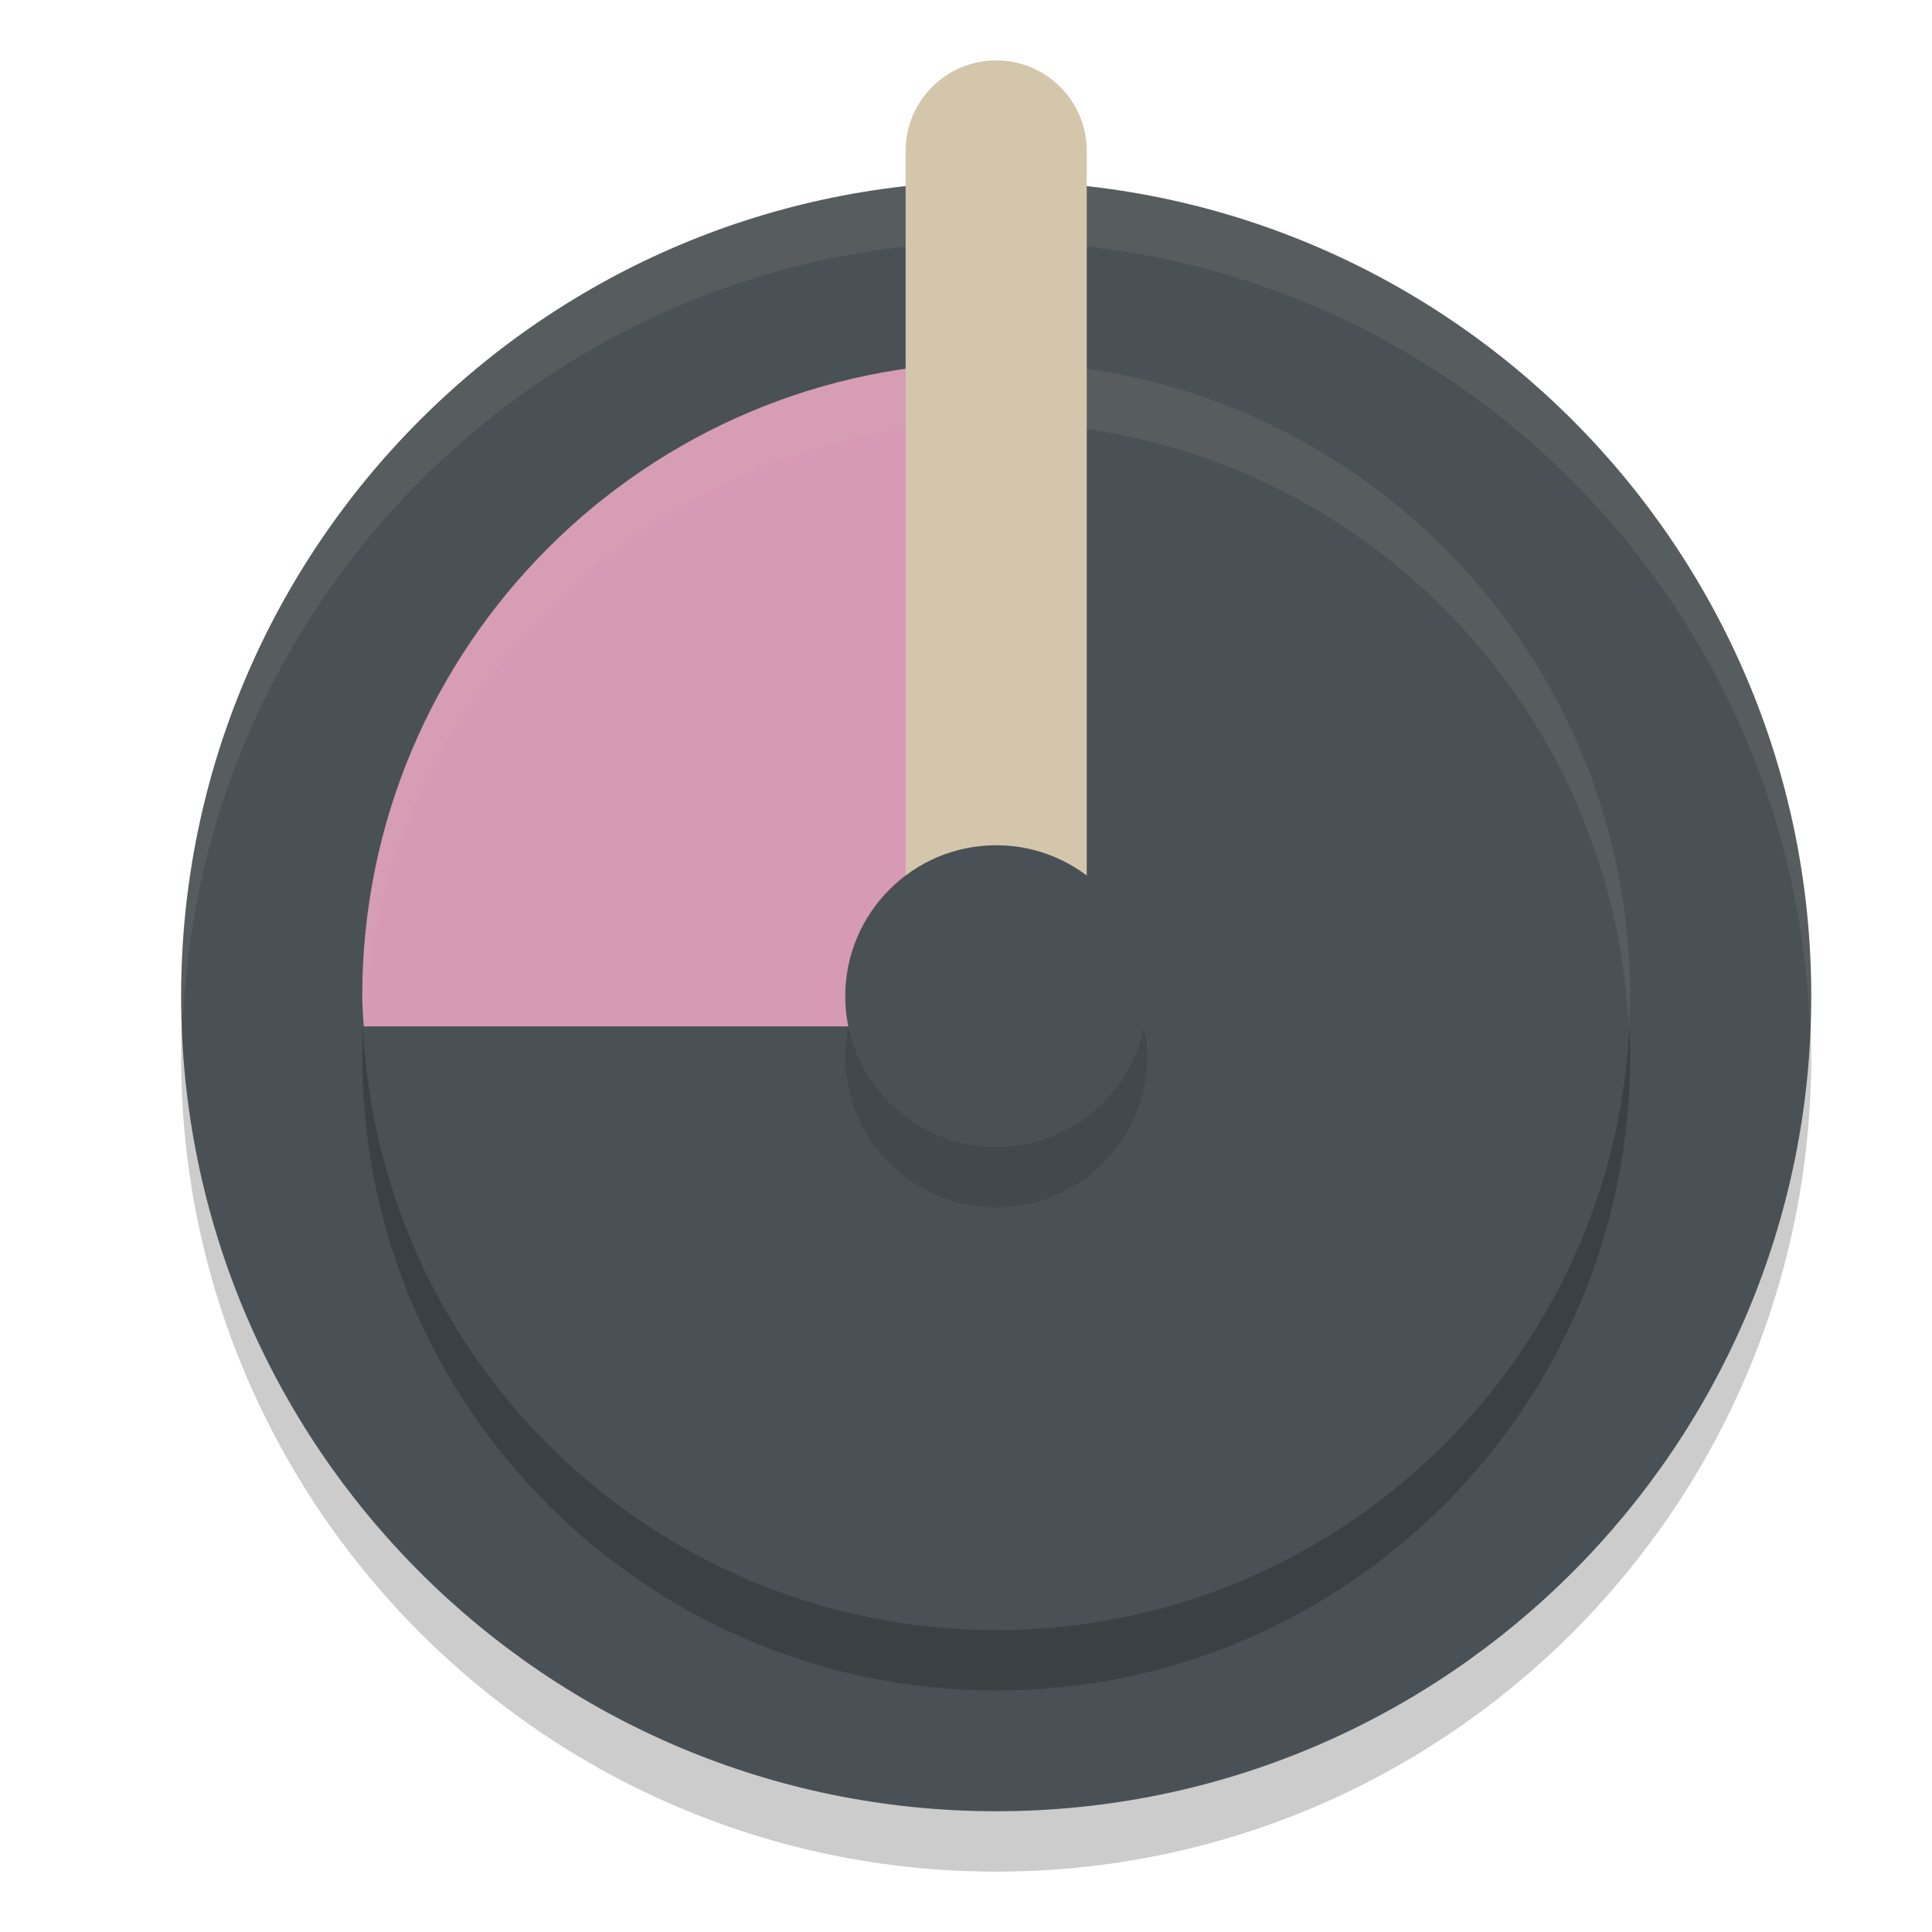 <svg xmlns="http://www.w3.org/2000/svg" width="32" height="32" version="1.1">
 <path style="opacity:0.2" d="M 16.5,4 C 9.051,4 3,10.051 3,17.5 3,24.949 9.051,31 16.5,31 23.949,31 30,24.949 30,17.5 30,10.051 23.949,4 16.5,4 Z"/>
 <path style="fill:#495156" d="M 16.5,3 C 9.051,3 3,9.051 3,16.5 3,23.949 9.051,30 16.5,30 23.949,30 30,23.949 30,16.5 30,9.051 23.949,3 16.5,3 Z"/>
 <path style="fill:#d3c6aa;opacity:0.1" d="M 16.5 3 C 9.051 3 3 9.051 3 16.5 C 3 16.669 3.019 16.833 3.025 17 C 3.291 9.784 9.22 4 16.5 4 C 23.78 4 29.709 9.784 29.975 17 C 29.981 16.833 30 16.669 30 16.5 C 30 9.051 23.949 3 16.5 3 z"/>
 <path style="opacity:0.2" d="M 16.5,7 C 10.706,7 6,11.706 6,17.5 6,23.294 10.706,28 16.5,28 22.294,28 27,23.294 27,17.5 27,11.706 22.294,7 16.5,7 Z"/>
 <path style="fill:#495156" d="M 16.5,6 C 10.706,6 6,10.706 6,16.5 6,22.294 10.706,27 16.5,27 22.294,27 27,22.294 27,16.5 27,10.706 22.294,6 16.5,6 Z"/>
 <path style="fill:#d699b6" d="M 16.5 6 C 10.706 6 6 10.706 6 16.5 C 6 16.669 6.017 16.833 6.025 17 L 17 17 L 17 6.025 C 16.833 6.017 16.669 6 16.5 6 z"/>
 <path style="fill:#d3c6aa;opacity:0.1" d="M 16.5 6 C 10.706 6 6 10.706 6 16.5 C 6 16.669 6.017 16.833 6.025 17 C 6.289 11.44 10.875 7 16.5 7 C 22.125 7 26.711 11.44 26.975 17 C 26.983 16.833 27 16.669 27 16.5 C 27 10.706 22.294 6 16.5 6 z"/>
 <path style="fill:none;stroke:#d3c6aa;stroke-width:3;stroke-linecap:round;stroke-linejoin:round" d="m 16.5,2.5 v 14"/>
 <path style="opacity:0.1" d="M 16.5,15 C 15.121,15 14,16.121 14,17.5 14,18.879 15.121,20 16.5,20 17.879,20 19,18.879 19,17.5 19,16.121 17.879,15 16.5,15 Z"/>
 <path style="fill:#495156" d="M 16.5,14 C 15.121,14 14,15.121 14,16.5 14,17.879 15.121,19 16.5,19 17.879,19 19,17.879 19,16.5 19,15.121 17.879,14 16.5,14 Z"/>
</svg>
